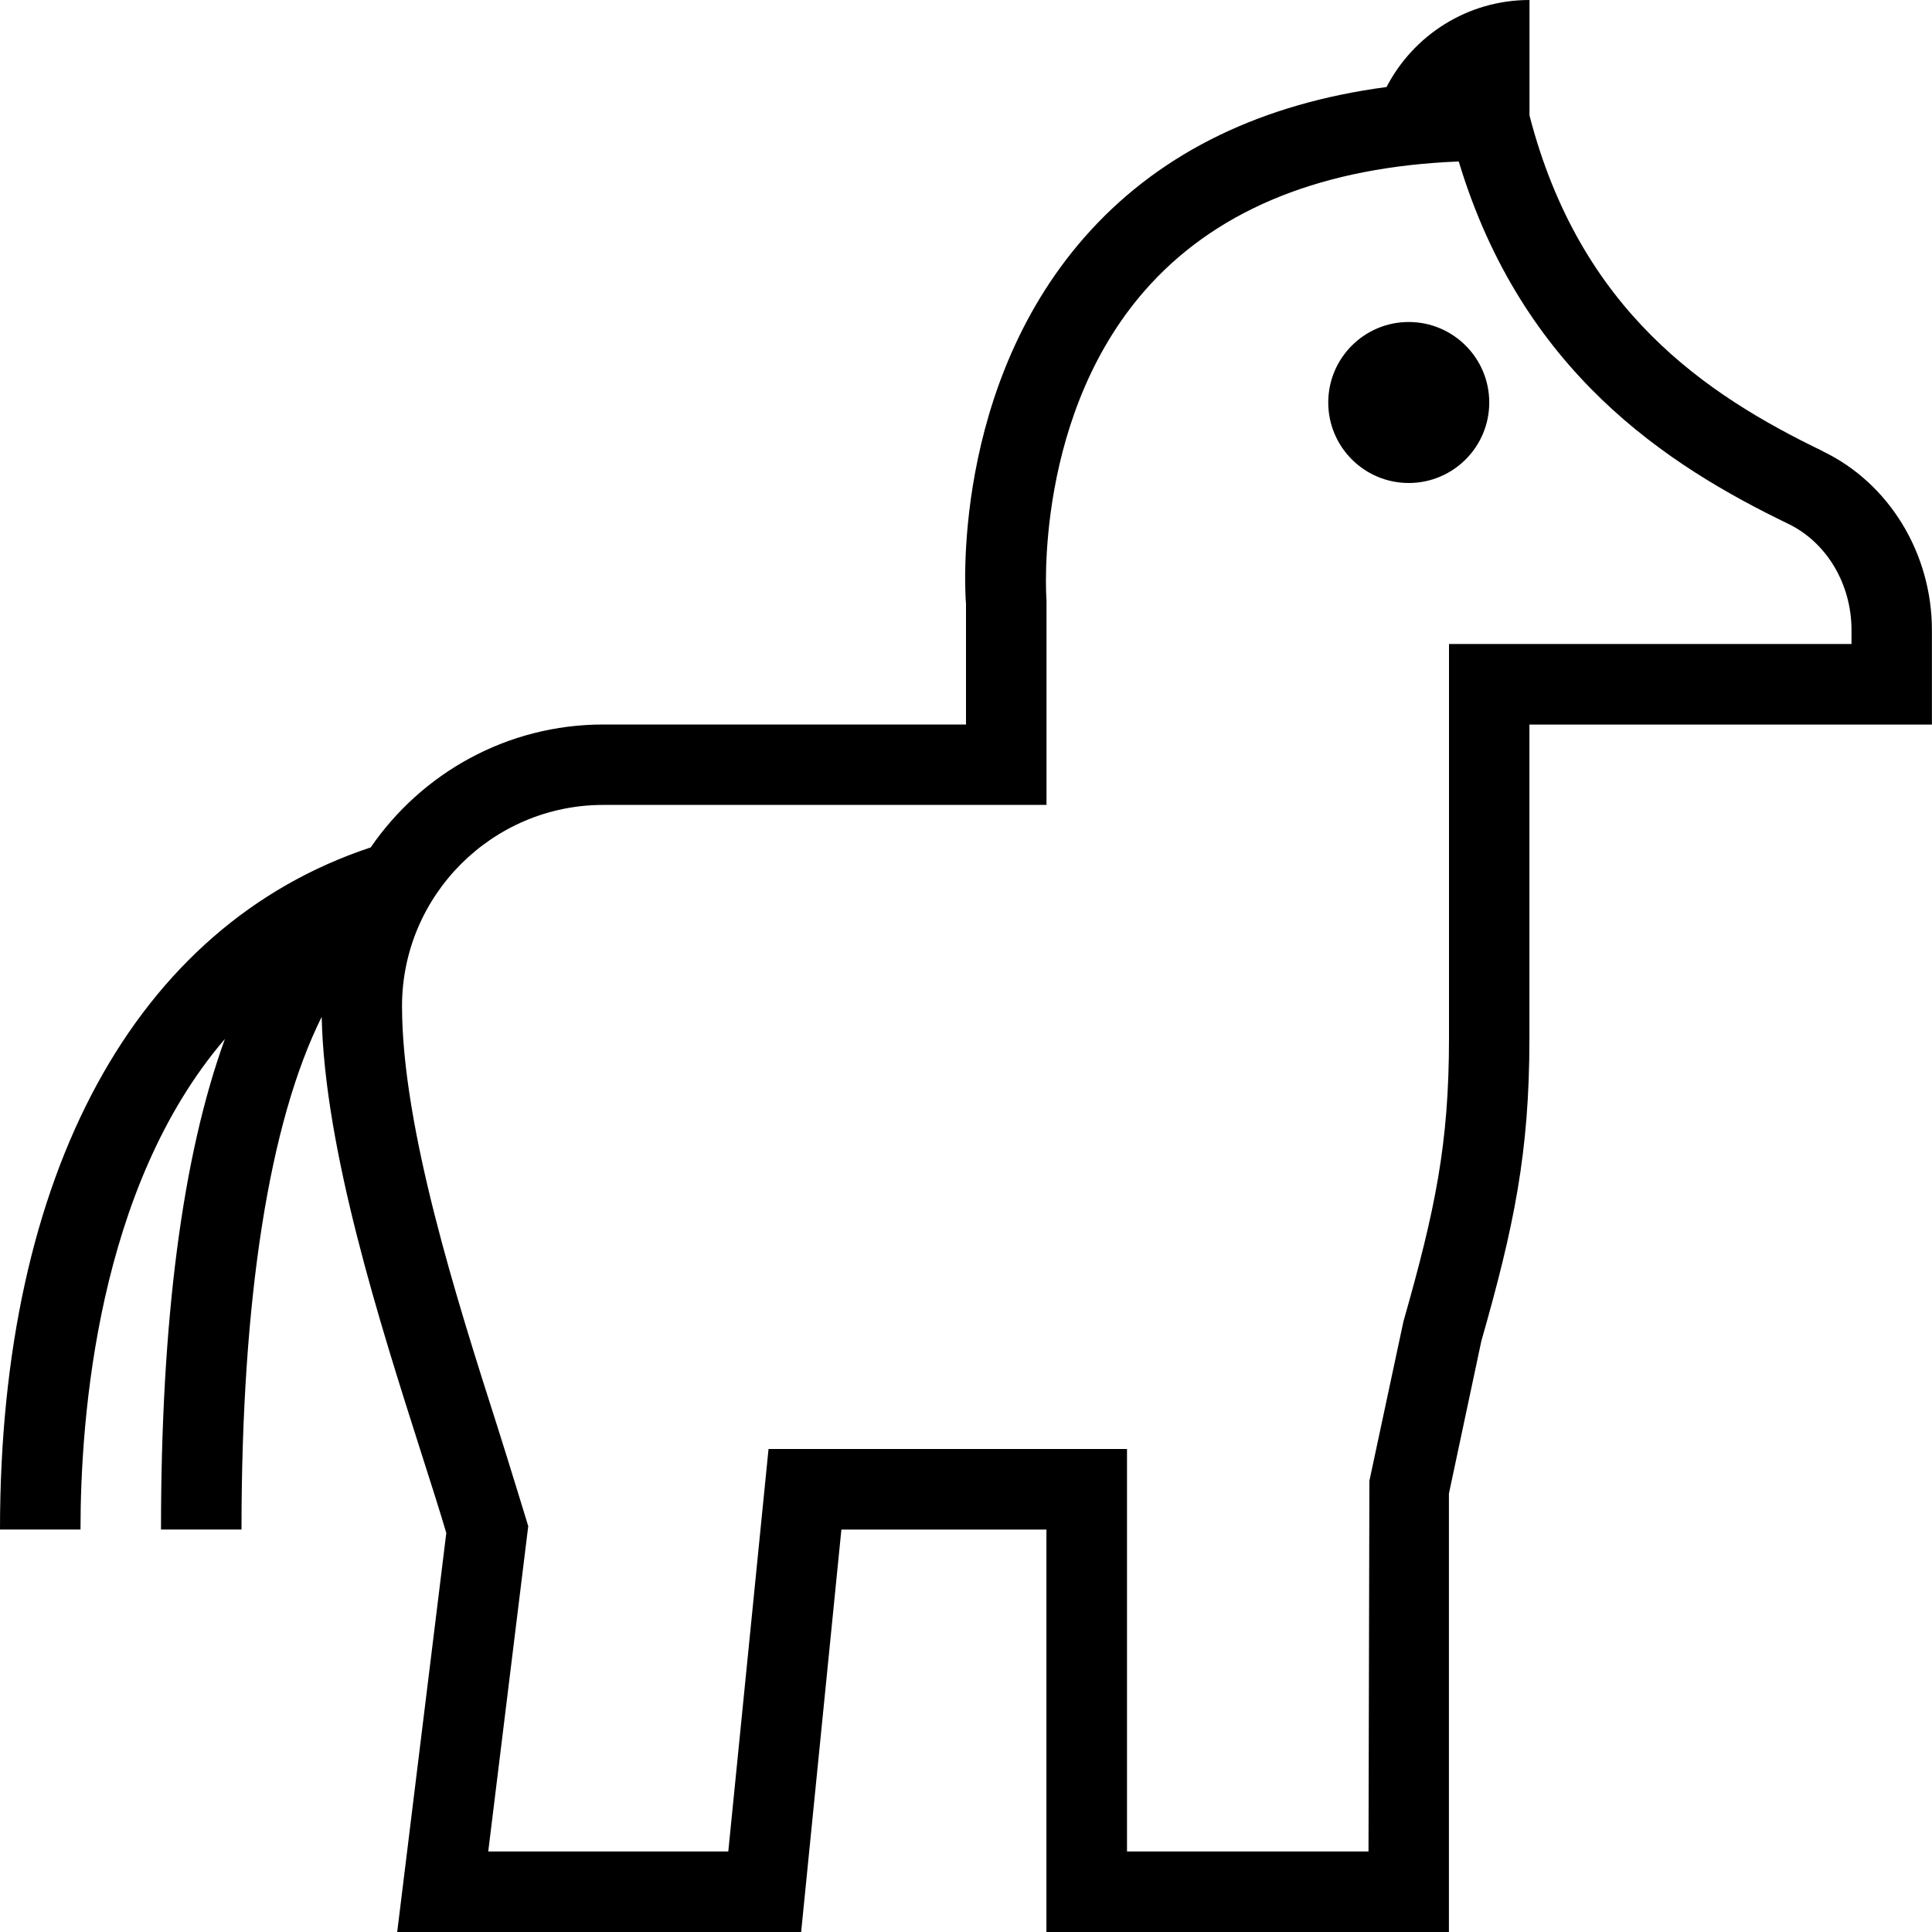 <?xml version="1.0" encoding="UTF-8"?>
<svg xmlns="http://www.w3.org/2000/svg" id="Layer_1" data-name="Layer 1" viewBox="0 0 24 24">
  <path d="m22.646,5.606c-1.453-.701-3.019-1.745-3.646-4.172V0c-.773,0-1.443.439-1.776,1.081-1.541.205-2.772.799-3.67,1.775-1.761,1.914-1.562,4.573-1.554,4.644v1.5h-4.506c-1.197,0-2.257.606-2.889,1.527C1.678,11.496,0,14.583,0,19h1c0-1.399.213-4.252,1.794-6.094-.528,1.454-.794,3.489-.794,6.094h1c0-2.884.347-5.062.996-6.368.037,1.658.724,3.809,1.229,5.392.119.372.229.715.319,1.019l-.61,4.958h5.018l.5-5h2.547v5h5v-5.447l.403-1.896c.404-1.415.597-2.338.597-3.758v-3.899h5v-1.173c0-.953-.531-1.825-1.354-2.221Zm.354,2.394h-5v4.899c0,1.31-.172,2.133-.566,3.517l-.423,1.98-.011,4.604h-3v-5h-4.453l-.5,5h-2.982l.497-4.042s-.25-.818-.384-1.239c-.5-1.564-1.184-3.707-1.184-5.225.003-1.376,1.125-2.495,2.5-2.495h5.506v-2.541c-.003-.023-.169-2.347,1.296-3.932.871-.943,2.157-1.454,3.825-1.52.788,2.611,2.588,3.774,4.091,4.5.479.23.788.749.788,1.32v.173Zm-4.5-3c0,.552-.448,1-1,1s-1-.448-1-1,.448-1,1-1,1,.448,1,1Z"/>
</svg>
